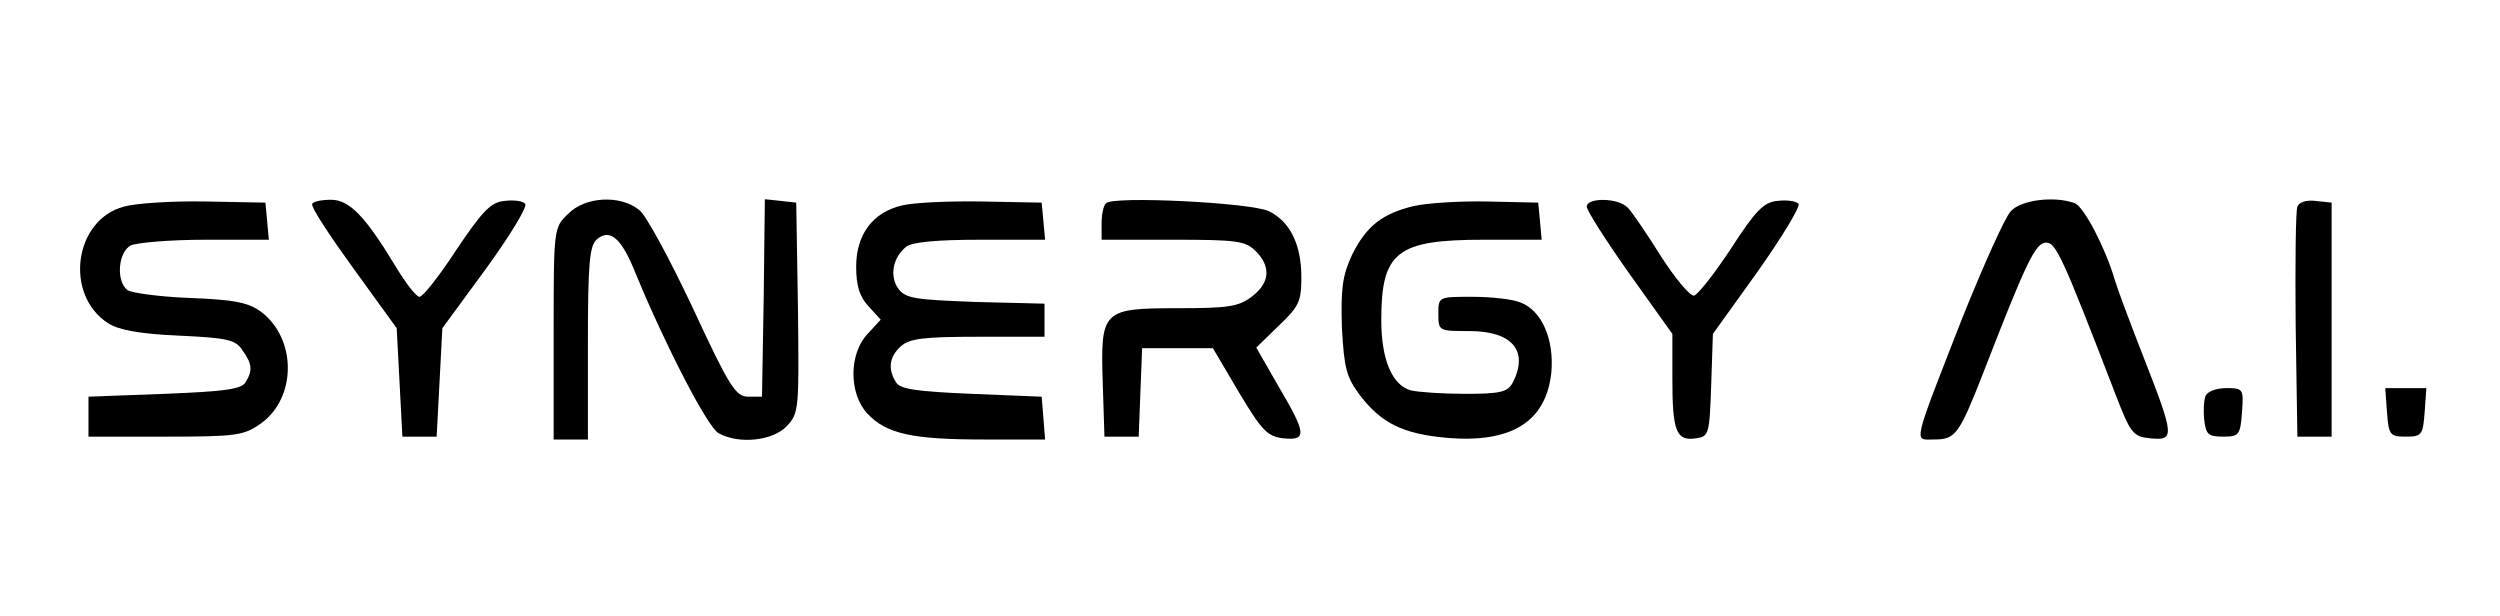 <?xml version="1.0" standalone="no"?>
<!DOCTYPE svg PUBLIC "-//W3C//DTD SVG 20010904//EN"
 "http://www.w3.org/TR/2001/REC-SVG-20010904/DTD/svg10.dtd">
<svg version="1.0" xmlns="http://www.w3.org/2000/svg"
 width="438pt" height="108pt" viewBox="0 0 438 108"
 preserveAspectRatio="xMidYMid meet">

<g transform="translate(0,108) scale(0.1,-0.1)"
fill="#000000" stroke="none">
<path d="M217 718 c-87 -23 -105 -154 -28 -204 18 -12 55 -19 124 -22 85 -4
100 -7 112 -26 17 -24 18 -35 5 -56 -7 -12 -39 -16 -142 -20 l-133 -5 0 -35 0
-35 135 0 c125 0 137 2 167 23 63 45 63 149 0 196 -22 16 -46 21 -125 24 -53
2 -103 9 -109 14 -20 16 -16 66 6 78 11 5 70 10 131 10 l111 0 -3 33 -3 32
-105 2 c-58 1 -122 -3 -143 -9z"/>
<path d="M547 723 c-3 -5 30 -55 72 -113 l76 -105 5 -95 5 -95 30 0 30 0 5 95
5 95 77 105 c42 58 73 109 68 113 -4 5 -20 7 -36 5 -24 -2 -39 -18 -84 -85
-30 -46 -59 -83 -65 -83 -6 0 -25 25 -43 55 -52 86 -80 115 -112 115 -16 0
-31 -3 -33 -7z"/>
<path d="M995 705 c-25 -24 -25 -26 -25 -210 l0 -185 30 0 30 0 0 169 c0 142
3 171 16 182 23 19 43 2 68 -61 52 -126 126 -269 145 -279 36 -20 95 -13 119
12 22 23 22 30 20 208 l-3 184 -27 3 -28 3 -2 -173 -3 -173 -24 0 c-22 0 -33
17 -97 155 -40 85 -82 163 -94 172 -33 27 -95 24 -125 -7z"/>
<path d="M1580 720 c-51 -12 -80 -51 -80 -107 0 -34 6 -53 22 -70 l21 -23 -23
-25 c-33 -35 -33 -105 0 -140 33 -35 78 -45 203 -45 l108 0 -3 38 -3 37 -123
5 c-94 4 -125 8 -132 20 -15 23 -12 45 8 63 15 14 41 17 135 17 l117 0 0 29 0
29 -121 3 c-106 4 -122 6 -135 23 -16 22 -10 55 14 74 11 8 54 12 130 12 l113
0 -3 33 -3 32 -105 2 c-58 1 -121 -2 -140 -7z"/>
<path d="M1938 724 c-5 -4 -8 -20 -8 -36 l0 -28 125 0 c112 0 127 -2 145 -20
27 -27 25 -55 -6 -79 -23 -18 -41 -21 -129 -21 -134 0 -137 -3 -133 -131 l3
-94 30 0 30 0 3 78 3 77 62 0 62 0 46 -78 c40 -67 50 -77 78 -80 41 -4 40 8
-9 91 l-39 68 39 38 c36 34 40 43 40 85 0 58 -20 98 -57 116 -31 15 -273 27
-285 14z"/>
<path d="M2477 719 c-55 -13 -83 -35 -108 -85 -17 -37 -20 -58 -18 -128 4 -72
8 -87 32 -119 37 -48 74 -67 151 -74 114 -10 175 28 184 115 5 58 -17 108 -54
122 -14 6 -52 10 -85 10 -59 0 -59 0 -59 -30 0 -30 1 -30 54 -30 76 0 105 -35
76 -91 -9 -16 -22 -19 -83 -19 -40 0 -82 3 -95 6 -33 9 -52 54 -52 123 0 120
27 141 180 141 l101 0 -3 33 -3 32 -90 2 c-49 1 -107 -3 -128 -8z"/>
<path d="M2780 718 c0 -7 34 -60 75 -118 l75 -105 0 -80 c0 -91 7 -108 41
-103 23 3 24 7 27 93 l3 90 79 110 c43 61 75 114 71 118 -5 5 -21 7 -37 5 -24
-2 -39 -18 -81 -83 -29 -44 -58 -81 -65 -83 -7 -1 -33 30 -58 69 -25 40 -51
78 -58 85 -17 18 -72 18 -72 2z"/>
<path d="M3523 710 c-10 -10 -48 -95 -85 -187 -89 -228 -85 -213 -50 -213 38
0 44 8 86 115 76 196 92 230 111 230 17 0 29 -26 121 -265 27 -70 31 -75 62
-78 42 -4 42 3 -12 141 -24 61 -47 123 -51 137 -16 55 -54 128 -70 134 -35 13
-94 6 -112 -14z"/>
<path d="M4025 718 c-3 -8 -4 -101 -3 -208 l3 -195 30 0 30 0 0 205 0 205 -28
3 c-16 2 -29 -2 -32 -10z"/>
<path d="M3864 386 c-3 -8 -4 -27 -2 -43 3 -24 7 -28 33 -28 28 0 30 3 33 43
3 41 2 42 -28 42 -17 0 -33 -6 -36 -14z"/>
<path d="M4182 358 c3 -40 5 -43 33 -43 28 0 30 3 33 43 l3 42 -36 0 -36 0 3
-42z"/>
</g>
</svg>
